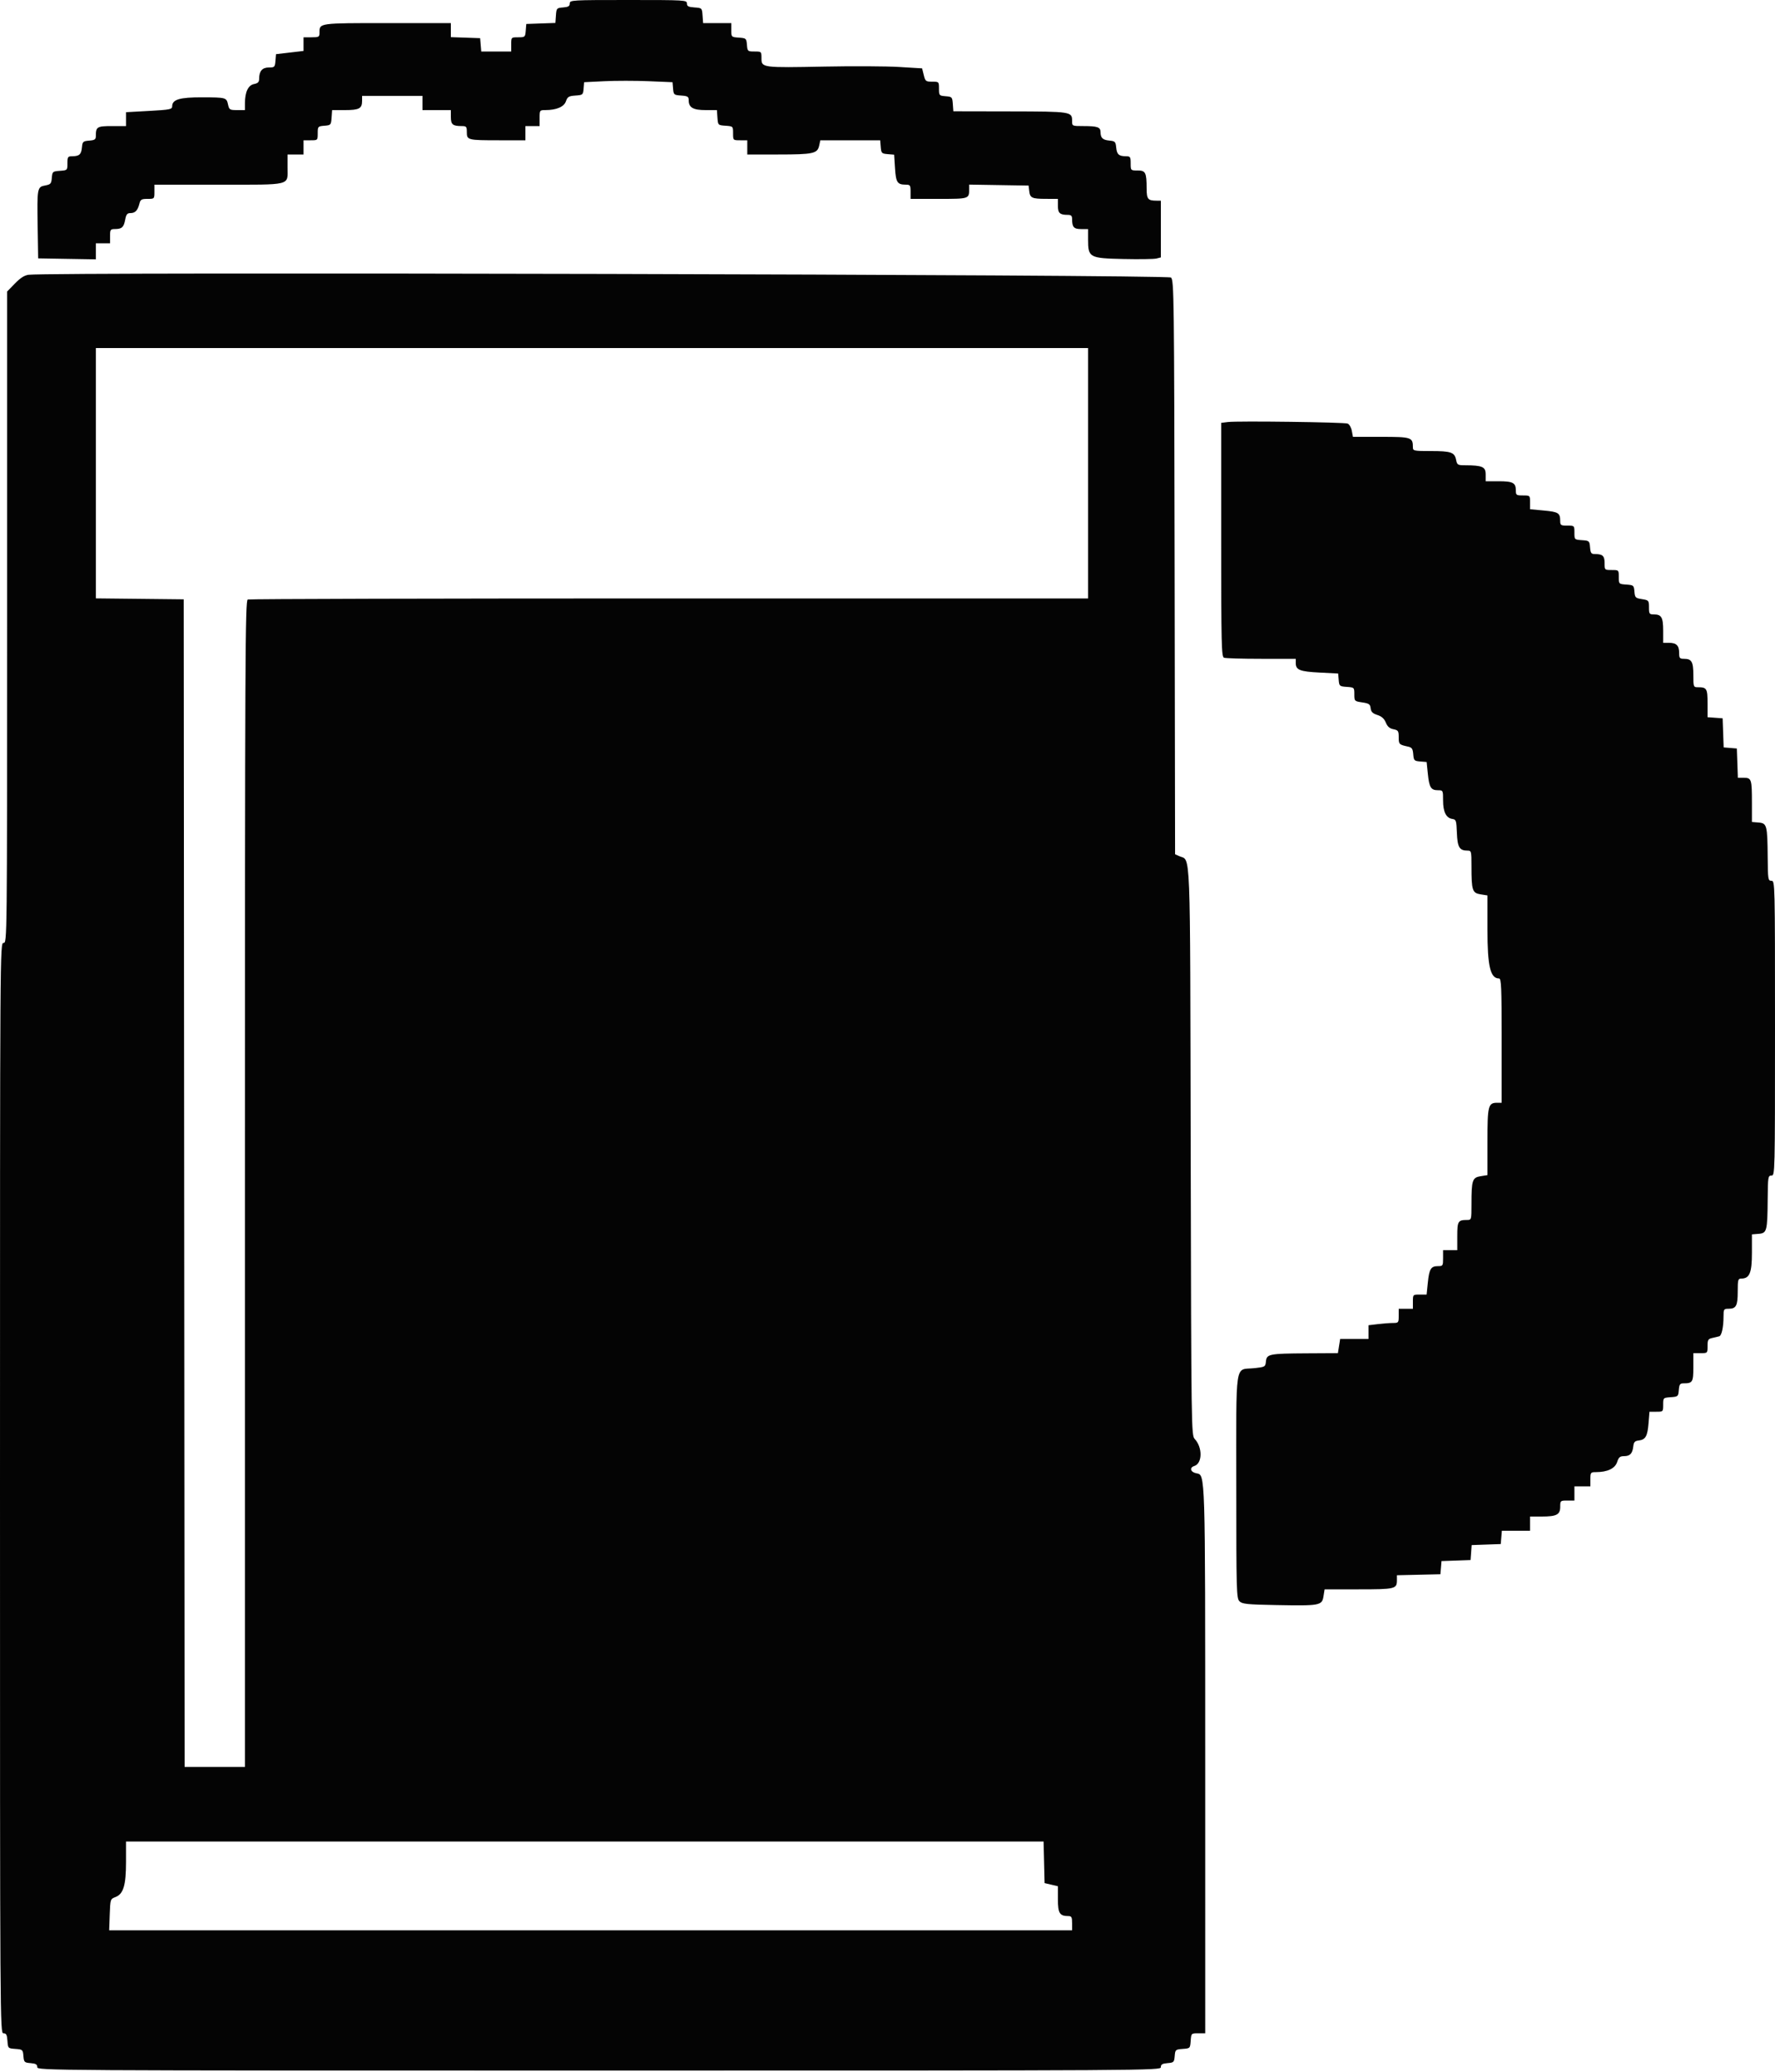 <svg id="svg" xmlns="http://www.w3.org/2000/svg" xmlns:xlink="http://www.w3.org/1999/xlink" width="400" height="466.667" viewBox="0, 0, 400,466.667" version="1.1"><g id="svgg"><path id="path0" d="M128.400 0.776 C 128.400 1.384,128.075 1.579,126.900 1.676 C 125.446 1.796,125.396 1.852,125.278 3.484 L 125.156 5.168 121.878 5.284 L 118.600 5.400 118.476 6.900 C 118.355 8.358,118.308 8.400,116.776 8.400 C 115.204 8.400,115.200 8.404,115.200 10.000 L 115.200 11.600 111.824 11.600 L 108.448 11.600 108.324 10.100 L 108.200 8.600 104.900 8.484 L 101.600 8.368 101.600 6.784 L 101.600 5.200 87.280 5.200 C 71.896 5.200,72.000 5.186,72.000 7.280 C 72.000 8.341,71.905 8.400,70.200 8.400 L 68.400 8.400 68.400 9.938 L 68.400 11.476 65.300 11.838 L 62.200 12.200 62.076 13.700 C 61.959 15.115,61.875 15.200,60.590 15.200 C 59.103 15.200,58.400 16.011,58.400 17.724 C 58.400 18.480,58.140 18.752,57.246 18.931 C 55.925 19.195,55.200 20.728,55.200 23.260 L 55.200 24.800 53.432 24.800 C 51.794 24.800,51.644 24.712,51.401 23.605 C 51.040 21.959,50.991 21.945,45.591 21.926 C 40.467 21.908,38.800 22.406,38.800 23.958 C 38.800 24.624,38.288 24.726,33.600 24.985 L 28.400 25.273 28.400 26.836 L 28.400 28.400 25.243 28.400 C 21.876 28.400,21.600 28.567,21.600 30.609 C 21.600 31.410,21.374 31.570,20.100 31.676 C 18.707 31.791,18.591 31.900,18.467 33.197 C 18.317 34.778,17.876 35.185,16.300 35.194 C 15.287 35.200,15.200 35.325,15.200 36.777 C 15.200 38.346,15.192 38.355,13.500 38.477 C 11.859 38.596,11.796 38.651,11.678 40.060 C 11.569 41.372,11.418 41.545,10.181 41.777 C 8.385 42.114,8.349 42.309,8.486 51.000 L 8.600 58.200 15.100 58.310 L 21.600 58.420 21.600 56.610 L 21.600 54.800 23.200 54.800 L 24.800 54.800 24.800 53.200 C 24.800 51.723,24.884 51.600,25.900 51.594 C 27.465 51.585,27.889 51.200,28.208 49.499 C 28.434 48.291,28.665 48.000,29.396 48.000 C 30.463 48.000,31.033 47.406,31.411 45.898 C 31.653 44.936,31.880 44.800,33.243 44.800 C 34.793 44.800,34.800 44.793,34.800 43.200 L 34.800 41.600 49.320 41.600 C 65.967 41.600,64.800 41.893,64.800 37.720 L 64.800 34.800 66.600 34.800 L 68.400 34.800 68.400 33.200 L 68.400 31.600 70.000 31.600 C 71.596 31.600,71.600 31.596,71.600 30.024 C 71.600 28.492,71.642 28.445,73.100 28.324 C 74.556 28.204,74.604 28.150,74.723 26.500 L 74.846 24.800 77.743 24.800 C 80.937 24.800,81.600 24.443,81.600 22.720 L 81.600 21.600 88.400 21.600 L 95.200 21.600 95.200 23.200 L 95.200 24.800 98.400 24.800 L 101.600 24.800 101.600 26.357 C 101.600 28.046,102.022 28.400,104.033 28.400 C 105.093 28.400,105.200 28.524,105.200 29.757 C 105.200 31.552,105.388 31.600,112.433 31.600 L 118.400 31.600 118.400 30.000 L 118.400 28.400 120.000 28.400 L 121.600 28.400 121.600 26.600 C 121.600 24.836,121.626 24.800,122.900 24.798 C 125.408 24.793,127.097 24.071,127.535 22.816 C 127.888 21.802,128.168 21.633,129.671 21.524 C 131.341 21.404,131.404 21.351,131.521 19.958 L 131.641 18.517 136.214 18.292 C 138.729 18.168,143.210 18.168,146.173 18.292 L 151.559 18.518 151.679 19.959 C 151.795 21.346,151.864 21.405,153.500 21.523 C 154.987 21.631,155.200 21.765,155.200 22.594 C 155.200 24.223,156.196 24.800,159.006 24.800 L 161.554 24.800 161.677 26.500 C 161.799 28.192,161.808 28.201,163.500 28.323 C 165.192 28.445,165.200 28.454,165.200 30.023 C 165.200 31.596,165.204 31.600,166.800 31.600 L 168.400 31.600 168.400 33.200 L 168.400 34.800 175.374 34.800 C 183.243 34.800,184.206 34.594,184.595 32.824 L 184.864 31.600 191.608 31.600 L 198.352 31.600 198.476 33.100 C 198.592 34.508,198.689 34.607,200.049 34.721 L 201.498 34.842 201.691 37.862 C 201.899 41.102,202.210 41.583,204.100 41.594 C 205.116 41.600,205.200 41.723,205.200 43.200 L 205.200 44.800 211.557 44.800 C 218.428 44.800,218.400 44.809,218.400 42.558 L 218.400 41.581 225.100 41.690 L 231.800 41.800 231.936 42.999 C 232.117 44.593,232.524 44.787,235.700 44.794 L 238.400 44.800 238.400 46.357 C 238.400 48.004,238.833 48.400,240.633 48.400 C 241.389 48.400,241.600 48.611,241.600 49.367 C 241.600 51.167,241.996 51.600,243.643 51.600 L 245.200 51.600 245.200 53.956 C 245.200 58.018,245.481 58.172,253.170 58.342 C 256.712 58.420,260.058 58.372,260.605 58.234 L 261.600 57.985 261.600 51.592 L 261.600 45.200 260.633 45.200 C 258.681 45.200,258.400 44.856,258.395 42.457 C 258.386 38.846,258.161 38.400,256.353 38.400 C 254.808 38.400,254.800 38.392,254.800 36.800 C 254.800 35.323,254.716 35.200,253.700 35.194 C 252.124 35.185,251.683 34.778,251.533 33.197 C 251.412 31.924,251.276 31.788,250.003 31.667 C 248.487 31.524,248.016 31.069,248.006 29.743 C 247.998 28.640,247.313 28.400,244.167 28.400 C 241.606 28.400,241.600 28.397,241.600 27.249 C 241.600 25.143,241.446 25.119,227.629 25.093 L 214.840 25.068 214.720 23.434 C 214.604 21.859,214.545 21.795,213.100 21.676 C 211.642 21.555,211.600 21.508,211.600 19.976 C 211.600 18.416,211.584 18.400,210.071 18.400 C 208.636 18.400,208.518 18.307,208.171 16.900 L 207.800 15.400 202.600 15.085 C 199.740 14.911,192.180 14.872,185.800 14.998 C 171.775 15.274,171.600 15.252,171.600 13.150 C 171.600 11.612,171.588 11.600,170.024 11.600 C 168.492 11.600,168.445 11.558,168.324 10.100 C 168.204 8.644,168.150 8.596,166.500 8.477 C 164.808 8.355,164.800 8.346,164.800 6.777 L 164.800 5.200 161.623 5.200 L 158.446 5.200 158.323 3.500 C 158.201 1.808,158.192 1.799,156.500 1.677 C 155.126 1.578,154.800 1.405,154.800 0.777 C 154.800 0.023,154.403 0.000,141.600 0.000 C 128.804 0.000,128.400 0.024,128.400 0.776 M6.457 61.891 C 5.518 62.007,4.587 62.600,3.357 63.865 L 1.600 65.673 1.600 139.037 C 1.600 212.133,1.597 212.400,0.800 212.400 C 0.002 212.400,0.000 212.667,0.000 335.200 C 0.000 456.522,0.009 458.000,0.777 458.000 C 1.405 458.000,1.578 458.326,1.677 459.700 C 1.799 461.388,1.812 461.401,3.477 461.522 C 5.096 461.640,5.159 461.695,5.277 463.122 C 5.393 464.515,5.486 464.607,6.900 464.724 C 8.075 464.821,8.400 465.016,8.400 465.624 C 8.400 466.390,9.980 466.400,135.000 466.400 C 260.020 466.400,261.600 466.390,261.600 465.624 C 261.600 465.016,261.925 464.821,263.100 464.724 C 264.514 464.607,264.607 464.515,264.723 463.122 C 264.841 461.695,264.904 461.640,266.523 461.522 C 268.188 461.401,268.201 461.388,268.323 459.700 C 268.445 458.008,268.454 458.000,270.023 458.000 L 271.600 458.000 271.598 396.500 C 271.595 330.827,271.640 332.268,269.595 331.859 C 268.265 331.593,267.985 330.586,269.139 330.219 C 270.971 329.638,271.028 326.054,269.235 324.130 C 268.471 323.310,268.454 322.064,268.325 259.547 C 268.178 188.728,268.387 194.052,265.708 192.831 L 264.807 192.420 264.704 127.824 C 264.605 66.424,264.565 63.193,263.886 62.514 C 263.216 61.845,11.756 61.236,6.457 61.891 M245.200 106.600 L 245.200 134.800 150.833 134.800 C 98.931 134.800,56.181 134.909,55.833 135.043 C 55.258 135.264,55.200 147.231,55.200 266.643 L 55.200 398.000 48.401 398.000 L 41.601 398.000 41.501 266.500 L 41.400 135.000 31.500 134.893 L 21.600 134.786 21.600 106.593 L 21.600 78.400 133.400 78.400 L 245.200 78.400 245.200 106.600 M276.700 95.061 L 275.200 95.248 275.200 121.581 C 275.200 145.225,275.265 147.939,275.833 148.157 C 276.181 148.291,279.961 148.400,284.233 148.400 L 292.000 148.400 292.000 149.351 C 292.000 150.905,292.916 151.272,297.372 151.499 L 301.558 151.713 301.679 153.156 C 301.796 154.547,301.863 154.605,303.500 154.723 C 305.187 154.845,305.200 154.858,305.200 156.398 C 305.200 157.929,305.225 157.955,306.977 158.218 C 308.520 158.449,308.771 158.624,308.877 159.542 C 308.971 160.351,309.327 160.706,310.391 161.050 C 311.365 161.364,311.936 161.877,312.297 162.761 C 312.665 163.662,313.152 164.090,314.006 164.261 C 315.087 164.477,315.200 164.648,315.200 166.063 C 315.200 167.647,315.285 167.733,317.276 168.168 C 318.179 168.365,318.372 168.644,318.476 169.902 C 318.592 171.307,318.689 171.407,320.047 171.521 L 321.494 171.642 321.767 174.304 C 322.082 177.383,322.463 178.000,324.049 178.000 C 325.184 178.000,325.200 178.032,325.200 180.311 C 325.200 182.891,325.899 184.273,327.304 184.473 C 328.129 184.590,328.209 184.837,328.313 187.600 C 328.434 190.823,328.893 191.600,330.676 191.600 C 331.572 191.600,331.600 191.708,331.600 195.150 C 331.600 200.564,331.793 201.157,333.651 201.454 L 335.200 201.702 335.200 209.459 C 335.200 217.651,335.854 220.400,337.805 220.400 C 338.320 220.400,338.400 222.275,338.400 234.400 L 338.400 248.400 337.429 248.400 C 335.357 248.400,335.200 249.018,335.200 257.177 L 335.200 264.698 333.651 264.946 C 331.793 265.243,331.600 265.836,331.600 271.250 C 331.600 274.738,331.583 274.800,330.633 274.800 C 328.565 274.800,328.400 275.069,328.400 278.443 L 328.400 281.600 326.800 281.600 L 325.200 281.600 325.200 283.400 C 325.200 285.116,325.146 285.200,324.049 285.200 C 322.461 285.200,322.082 285.816,321.764 288.917 L 321.490 291.600 319.945 291.600 C 318.409 291.600,318.400 291.610,318.400 293.200 L 318.400 294.800 316.800 294.800 L 315.200 294.800 315.200 296.400 C 315.200 297.938,315.149 298.000,313.900 298.003 C 313.185 298.005,311.655 298.120,310.500 298.259 L 308.400 298.511 308.400 300.056 L 308.400 301.600 305.205 301.600 L 302.009 301.600 301.754 303.200 L 301.498 304.800 294.449 304.840 C 285.995 304.888,285.443 304.998,285.278 306.671 C 285.159 307.882,285.095 307.918,282.617 308.183 C 278.180 308.659,278.600 305.879,278.600 334.753 C 278.600 358.426,278.644 360.015,279.314 360.685 C 279.938 361.310,280.985 361.418,287.621 361.543 C 297.441 361.729,297.920 361.640,298.249 359.582 L 298.502 358.000 306.171 358.000 C 314.427 358.000,314.800 357.911,314.800 355.932 L 314.800 354.825 319.700 354.712 L 324.600 354.600 324.723 353.116 L 324.846 351.632 328.123 351.516 L 331.400 351.400 331.522 349.716 L 331.644 348.032 334.922 347.916 L 338.200 347.800 338.324 346.300 L 338.448 344.800 341.624 344.800 L 344.800 344.800 344.800 343.200 L 344.800 341.600 347.426 341.600 C 350.803 341.600,351.600 341.177,351.600 339.386 C 351.600 338.036,351.641 338.000,353.200 338.000 L 354.800 338.000 354.800 336.400 L 354.800 334.800 356.600 334.800 L 358.400 334.800 358.400 333.200 C 358.400 331.674,358.458 331.600,359.654 331.600 C 362.220 331.600,363.944 330.783,364.420 329.340 C 364.781 328.244,365.066 328.000,365.982 328.000 C 367.324 328.000,367.883 327.410,368.065 325.800 C 368.173 324.838,368.413 324.575,369.271 324.476 C 370.823 324.297,371.266 323.528,371.501 320.604 L 371.710 318.000 373.255 318.000 C 374.787 318.000,374.800 317.987,374.800 316.423 C 374.800 314.854,374.808 314.845,376.500 314.723 C 378.150 314.604,378.204 314.556,378.324 313.100 C 378.430 311.826,378.590 311.600,379.391 311.600 C 381.433 311.600,381.600 311.324,381.600 307.957 L 381.600 304.800 383.200 304.800 C 384.799 304.800,384.800 304.799,384.800 303.208 C 384.800 301.796,384.925 301.588,385.900 301.374 C 386.505 301.242,387.199 301.074,387.443 301.001 C 387.984 300.840,388.400 298.904,388.400 296.550 C 388.400 294.900,388.464 294.800,389.520 294.800 C 391.245 294.800,391.600 294.139,391.600 290.920 C 391.600 288.267,391.673 288.000,392.400 288.000 C 394.266 288.000,394.800 286.715,394.800 282.224 L 394.800 278.048 396.298 277.924 C 398.176 277.769,398.288 277.341,398.353 270.100 C 398.397 265.082,398.443 264.800,399.200 264.800 C 399.994 264.800,400.000 264.533,400.000 231.600 C 400.000 198.667,399.994 198.400,399.200 198.400 C 398.443 198.400,398.397 198.118,398.353 193.100 C 398.288 185.859,398.176 185.431,396.298 185.276 L 394.800 185.152 394.800 180.809 C 394.800 175.509,394.699 175.200,392.973 175.200 L 391.632 175.200 391.516 171.900 L 391.400 168.600 389.916 168.477 L 388.432 168.354 388.316 165.077 L 388.200 161.800 386.500 161.677 L 384.800 161.554 384.800 158.420 C 384.800 155.070,384.633 154.800,382.567 154.800 C 381.639 154.800,381.600 154.690,381.600 152.080 C 381.600 149.072,381.220 148.400,379.520 148.400 C 378.520 148.400,378.400 148.259,378.400 147.080 C 378.400 145.411,377.789 144.800,376.120 144.800 L 374.800 144.800 374.800 142.080 C 374.800 139.072,374.420 138.400,372.720 138.400 C 371.681 138.400,371.600 138.285,371.600 136.805 C 371.600 135.256,371.553 135.202,370.021 134.957 C 368.550 134.722,368.434 134.606,368.321 133.252 C 368.204 131.852,368.139 131.796,366.500 131.677 C 364.808 131.555,364.800 131.546,364.800 129.977 C 364.800 128.404,364.796 128.400,363.200 128.400 C 361.607 128.400,361.600 128.393,361.600 126.843 C 361.600 125.201,361.166 124.800,359.391 124.800 C 358.590 124.800,358.430 124.574,358.324 123.300 C 358.204 121.844,358.150 121.796,356.500 121.677 C 354.808 121.555,354.800 121.546,354.800 119.977 C 354.800 118.404,354.796 118.400,353.200 118.400 C 351.723 118.400,351.600 118.316,351.594 117.300 C 351.584 115.551,351.186 115.302,347.900 114.995 L 344.800 114.706 344.800 113.153 C 344.800 111.608,344.792 111.600,343.200 111.600 C 341.714 111.600,341.600 111.520,341.600 110.480 C 341.600 108.755,340.939 108.400,337.720 108.400 L 334.800 108.400 334.800 106.852 C 334.800 105.139,334.055 104.815,330.090 104.804 C 328.507 104.800,328.362 104.710,328.137 103.586 C 327.795 101.877,326.999 101.600,322.426 101.600 C 318.624 101.600,318.400 101.554,318.400 100.774 C 318.400 98.502,318.091 98.400,311.230 98.400 L 304.889 98.400 304.634 97.039 C 304.493 96.290,304.068 95.557,303.689 95.411 C 302.880 95.097,278.898 94.787,276.700 95.061 M235.287 419.486 L 235.400 424.171 236.900 424.525 L 238.400 424.879 238.400 427.826 C 238.400 430.964,238.800 431.600,240.774 431.600 C 241.471 431.600,241.600 431.850,241.600 433.200 L 241.600 434.800 133.100 434.801 L 24.600 434.802 24.726 431.279 C 24.851 427.811,24.871 427.749,26.003 427.321 C 27.812 426.638,28.400 424.683,28.400 419.351 L 28.400 414.800 131.787 414.800 L 235.175 414.800 235.287 419.486 " stroke="none" fill="#040404" fill-rule="evenodd"></path><path id="path1" d="" stroke="none" fill="#080404" fill-rule="evenodd"></path><path id="path2" d="" stroke="none" fill="#080404" fill-rule="evenodd"></path><path id="path3" d="" stroke="none" fill="#080404" fill-rule="evenodd"></path><path id="path4" d="" stroke="none" fill="#080404" fill-rule="evenodd"></path></g></svg>